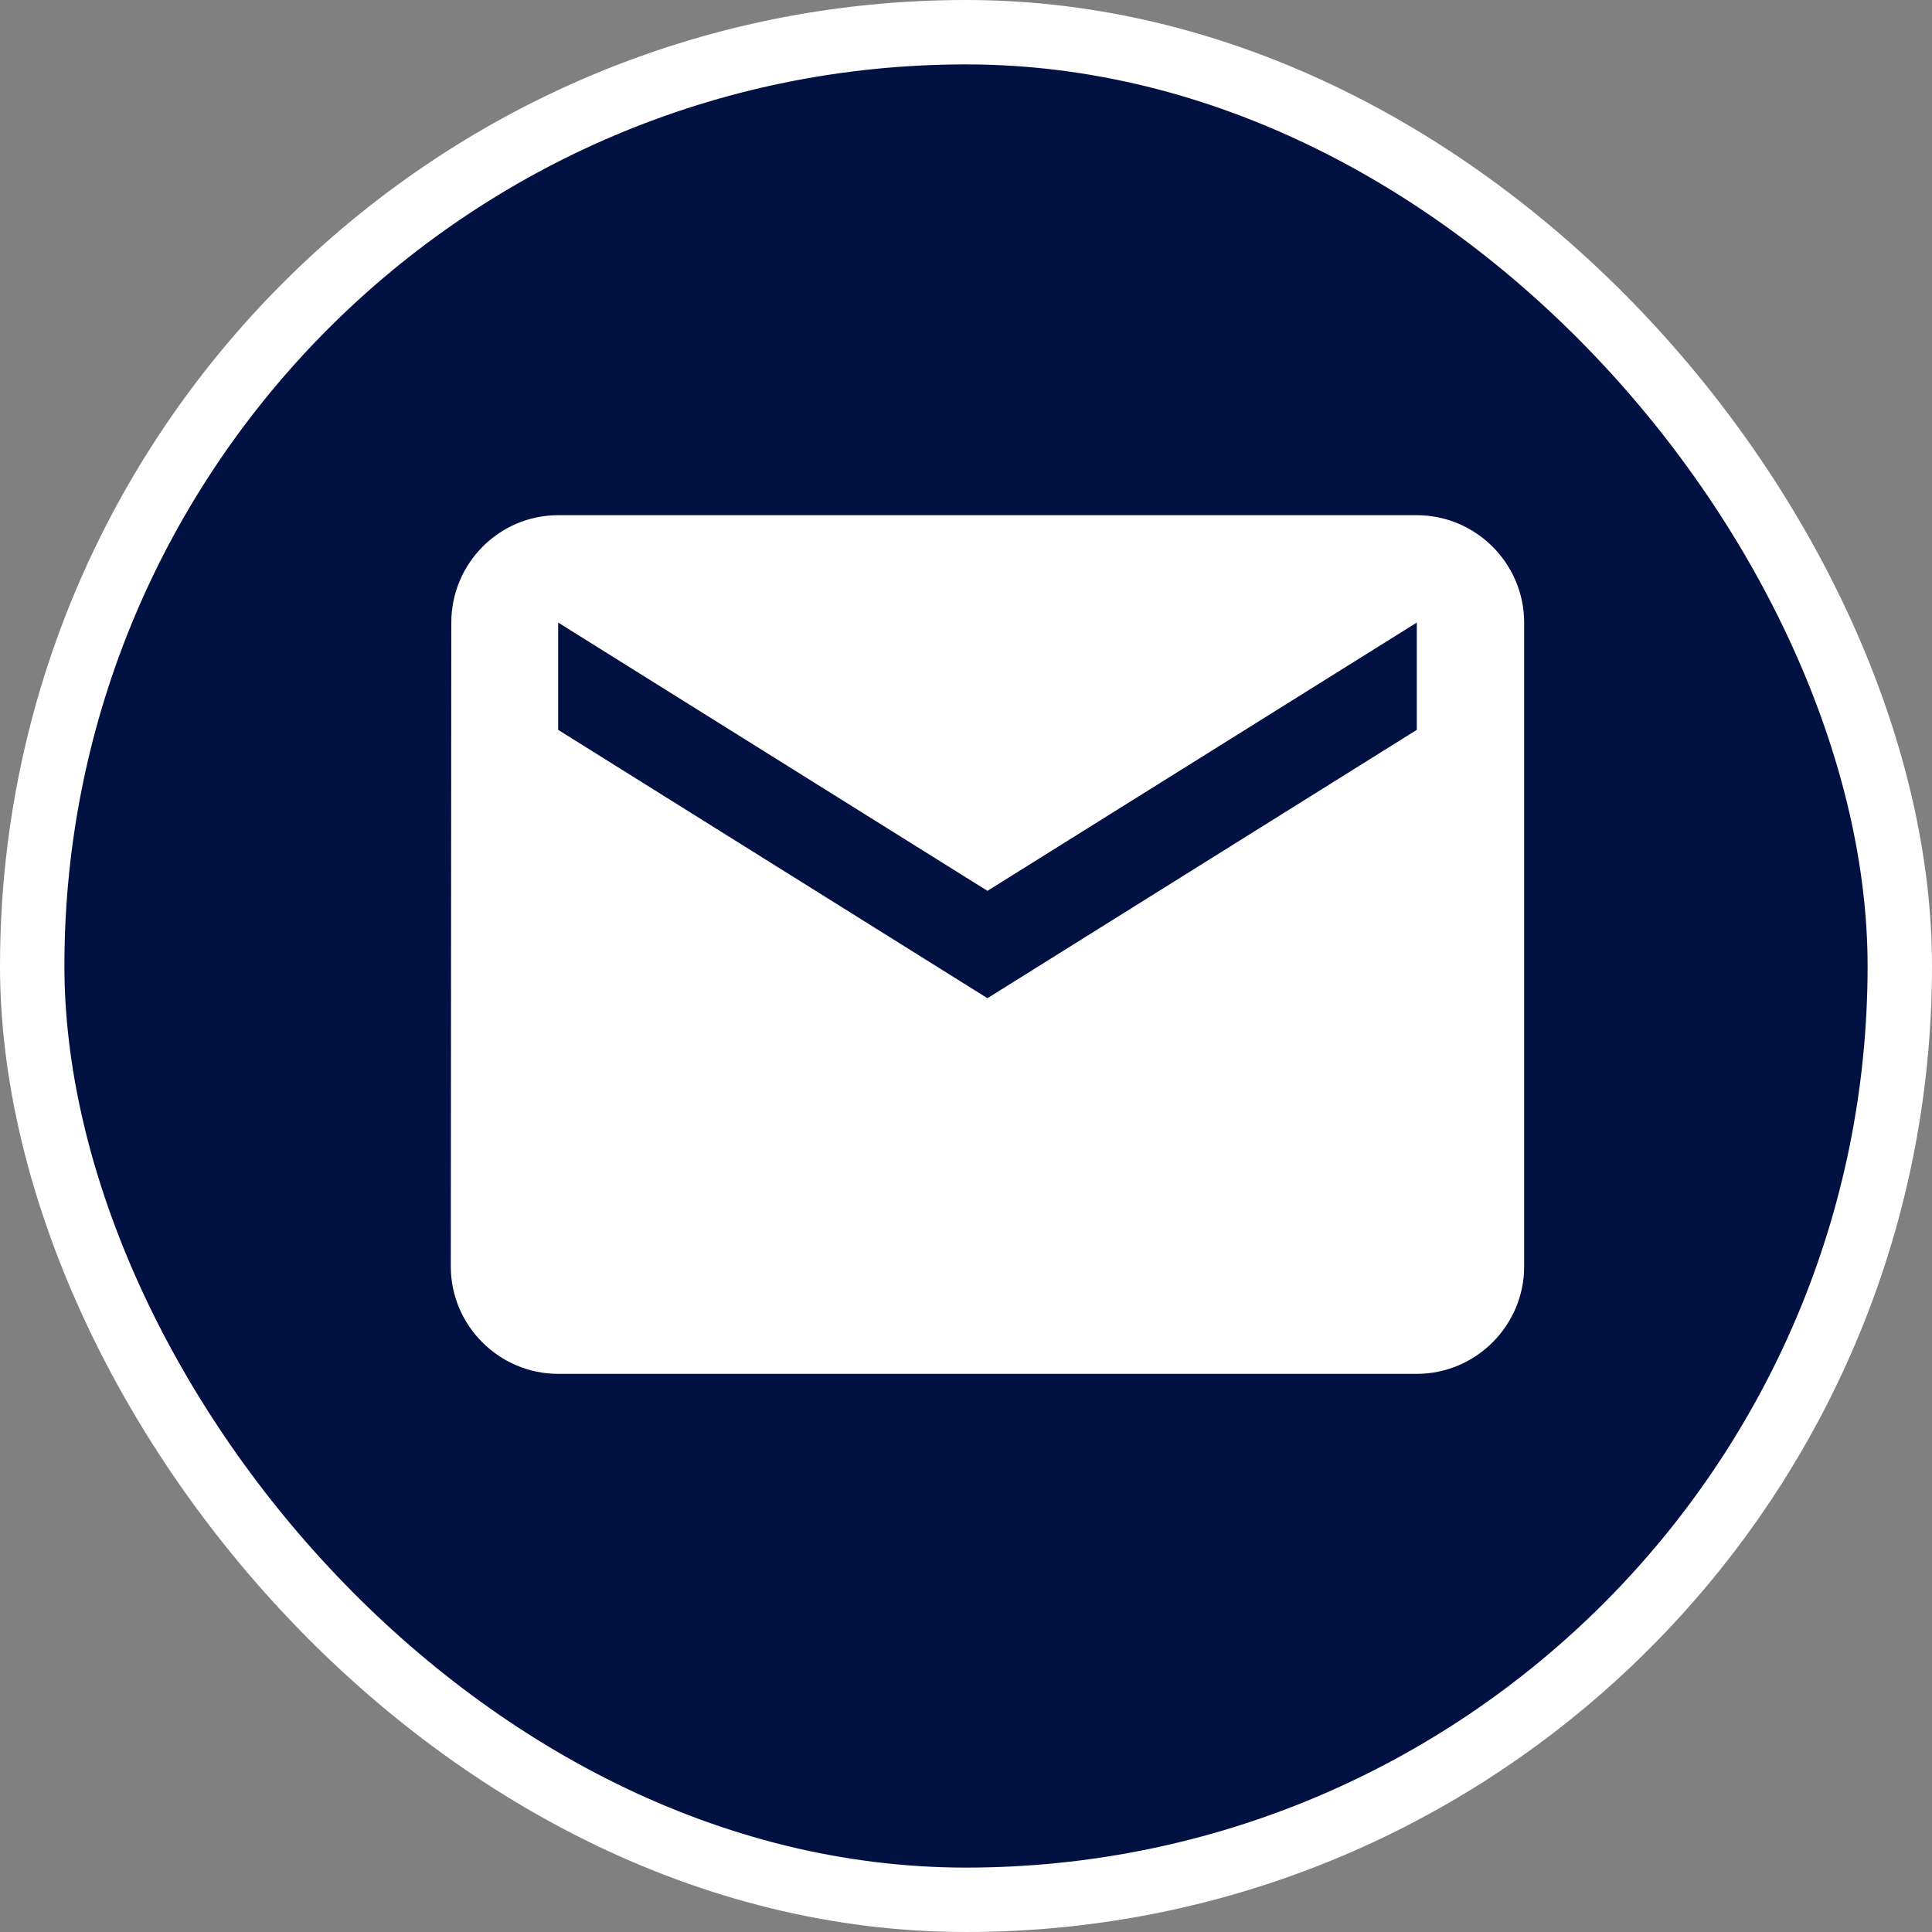 <svg width="30" height="30" viewBox="0 0 30 30" fill="none" xmlns="http://www.w3.org/2000/svg">
<rect x="0" y="0" width="30" height="30" fill="#808080" stroke="none"/>
<rect x="0.5" y="0.5" width="29" height="29" rx="14.5" fill="#011142" stroke="white"/>
<path d="M22 8H8.667C7.75 8 7.008 8.75 7.008 9.667L7 19.667C7 20.583 7.75 21.333 8.667 21.333H22C22.917 21.333 23.667 20.583 23.667 19.667V9.667C23.667 8.75 22.917 8 22 8ZM22 11.333L15.333 15.5L8.667 11.333V9.667L15.333 13.833L22 9.667V11.333Z" fill="white"/>
</svg>

